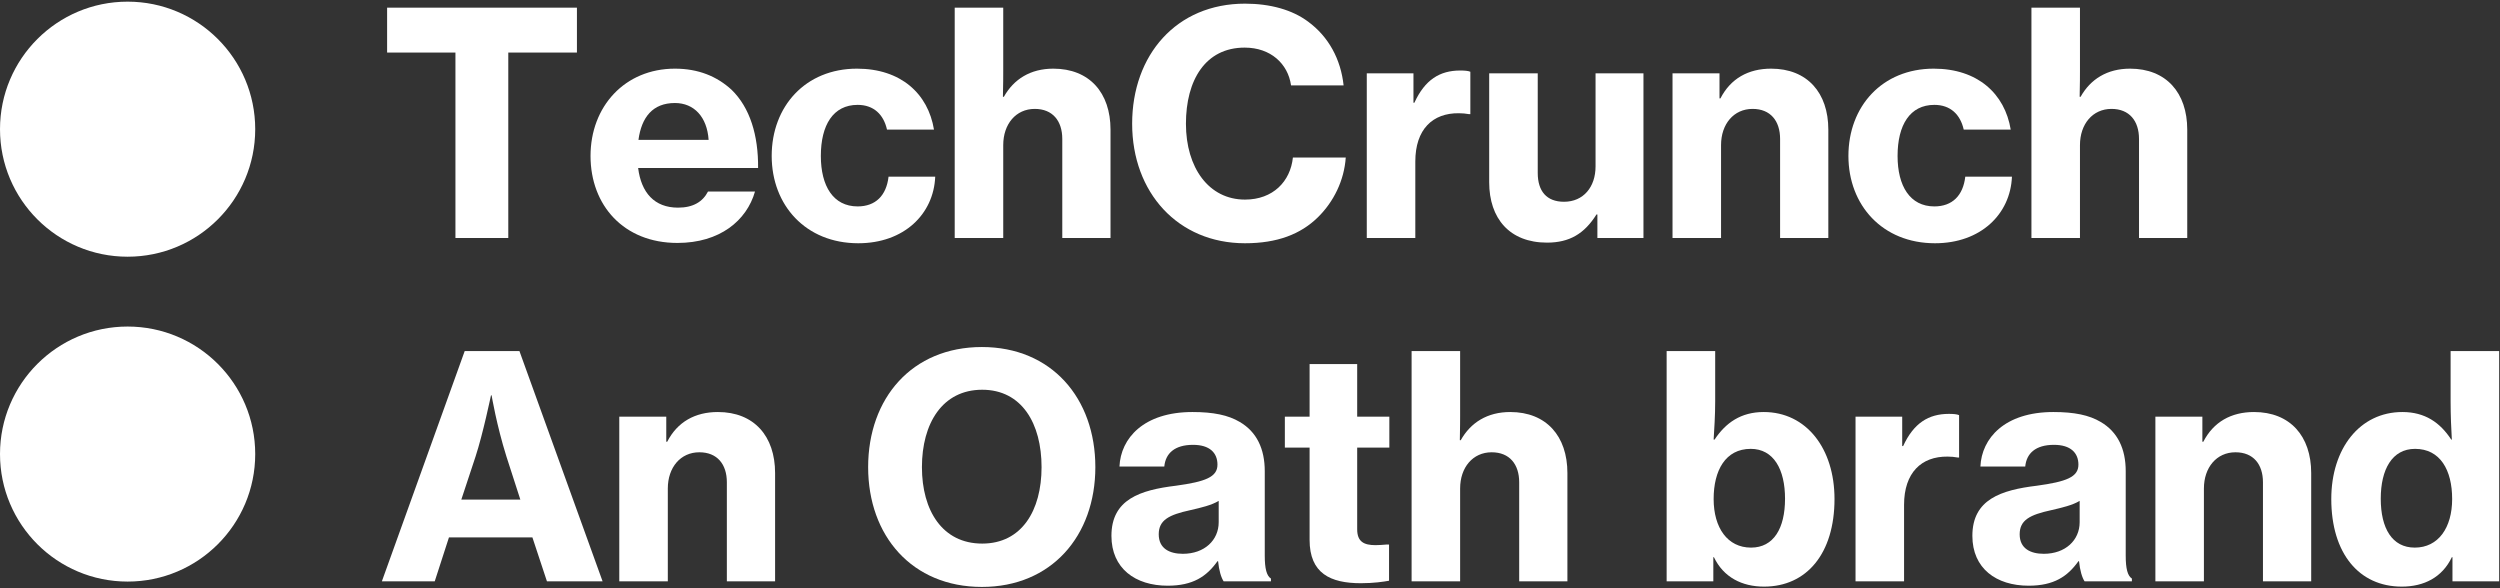 <?xml version="1.0" encoding="UTF-8"?>
<svg width="136px" height="32px" viewBox="0 0 136 32" version="1.1" xmlns="http://www.w3.org/2000/svg" xmlns:xlink="http://www.w3.org/1999/xlink">
    <rect x="0" y="0" width="136" height="32" fill="#333333" stroke="none"/>
    <!-- Generator: Sketch 43.2 (39069) - http://www.bohemiancoding.com/sketch -->
    <title>oath</title>
    <desc>Created with Sketch.</desc>
    <defs></defs>
    <g id="Page-1" stroke="none" stroke-width="1" fill="none" fill-rule="evenodd">
        <g id="Oath-Footer-414_Opt2" transform="translate(-18, -1386)" fill="#FFFFFF">
            <g id="oath" transform="translate(18, 1386)">
                <path d="M13.884,24.701 C13.884,28.532 10.776,31.638 6.942,31.638 C3.108,31.638 0,28.532 0,24.701 C0,20.87 3.108,17.764 6.942,17.764 C10.776,17.764 13.884,20.87 13.884,24.701" id="Fill-1"></path>
                <path d="M13.884,7.028 C13.884,10.859 10.776,13.965 6.942,13.965 C3.108,13.965 0,10.859 0,7.028 C0,3.197 3.108,0.09 6.942,0.09 C10.776,0.09 13.884,3.197 13.884,7.028" id="Fill-3"></path>
                <polygon id="Fill-6" points="21.059 0.417 31.385 0.417 31.385 2.859 27.651 2.859 27.651 12.947 24.776 12.947 24.776 2.859 21.059 2.859"></polygon>
                <path d="M34.732,7.608 L38.549,7.608 C38.465,6.362 37.759,5.604 36.716,5.604 C35.505,5.604 34.9,6.379 34.732,7.608 M32.125,8.484 C32.125,5.789 33.992,3.735 36.716,3.735 C37.994,3.735 39.003,4.156 39.794,4.88 C40.803,5.857 41.257,7.372 41.24,9.141 L34.715,9.141 C34.883,10.488 35.606,11.296 36.884,11.296 C37.708,11.296 38.229,10.976 38.515,10.42 L41.072,10.42 C40.618,12.003 39.154,13.216 36.851,13.216 C33.924,13.216 32.125,11.161 32.125,8.484" id="Fill-8"></path>
                <path d="M41.98,8.484 C41.98,5.789 43.813,3.735 46.621,3.735 C49.009,3.735 50.489,5.099 50.809,7.052 L48.253,7.052 C48.068,6.227 47.529,5.705 46.655,5.705 C45.326,5.705 44.654,6.8 44.654,8.484 C44.654,10.117 45.326,11.229 46.655,11.229 C47.63,11.229 48.219,10.639 48.337,9.612 L50.876,9.612 C50.792,11.65 49.177,13.233 46.689,13.233 C43.83,13.233 41.98,11.161 41.98,8.484" id="Fill-10"></path>
                <path d="M54.559,5.267 L54.61,5.267 C55.148,4.307 56.056,3.735 57.3,3.735 C59.268,3.735 60.412,5.048 60.412,7.052 L60.412,12.947 L57.788,12.947 L57.788,7.558 C57.788,6.581 57.267,5.924 56.291,5.924 C55.265,5.924 54.576,6.749 54.576,7.894 L54.576,12.947 L51.936,12.947 L51.936,0.417 L54.576,0.417 L54.576,3.87 C54.576,3.954 54.576,4.678 54.559,5.267" id="Fill-12"></path>
                <path d="M61.589,6.732 C61.589,2.994 63.993,0.199 67.727,0.199 C69.106,0.199 70.3,0.535 71.158,1.175 C72.284,2 72.94,3.23 73.092,4.644 L70.233,4.644 C70.065,3.466 69.123,2.59 67.71,2.59 C65.574,2.59 64.515,4.358 64.515,6.732 C64.515,9.124 65.759,10.858 67.727,10.858 C69.257,10.858 70.199,9.865 70.334,8.568 L73.209,8.568 C73.125,9.814 72.554,10.976 71.696,11.818 C70.754,12.744 69.476,13.233 67.727,13.233 C64.078,13.233 61.589,10.471 61.589,6.732" id="Fill-14"></path>
                <path d="M76.892,5.587 L76.943,5.587 C77.515,4.341 78.322,3.836 79.432,3.836 C79.684,3.836 79.869,3.853 79.987,3.903 L79.987,6.21 L79.919,6.21 C79.734,6.177 79.549,6.16 79.364,6.16 C77.935,6.143 76.993,7.036 76.993,8.787 L76.993,12.947 L74.353,12.947 L74.353,3.988 L76.892,3.988 L76.892,5.587 Z" id="Fill-16"></path>
                <path d="M86.898,12.947 L86.898,11.667 L86.848,11.667 C86.192,12.711 85.385,13.199 84.157,13.199 C82.122,13.199 81.012,11.886 81.012,9.915 L81.012,3.988 L83.653,3.988 L83.653,9.41 C83.653,10.404 84.14,10.976 85.082,10.976 C86.142,10.976 86.798,10.168 86.798,9.056 L86.798,3.988 L89.404,3.988 L89.404,12.947 L86.898,12.947 Z" id="Fill-18"></path>
                <path d="M93.541,5.352 L93.592,5.352 C94.147,4.274 95.105,3.735 96.35,3.735 C98.317,3.735 99.461,5.048 99.461,7.052 L99.461,12.947 L96.837,12.947 L96.837,7.558 C96.837,6.581 96.316,5.924 95.341,5.924 C94.315,5.924 93.625,6.749 93.625,7.894 L93.625,12.947 L90.985,12.947 L90.985,3.988 L93.541,3.988 L93.541,5.352 Z" id="Fill-20"></path>
                <path d="M100.554,8.484 C100.554,5.789 102.387,3.735 105.196,3.735 C107.584,3.735 109.064,5.099 109.383,7.052 L106.827,7.052 C106.642,6.227 106.104,5.705 105.229,5.705 C103.901,5.705 103.228,6.8 103.228,8.484 C103.228,10.117 103.901,11.229 105.229,11.229 C106.205,11.229 106.793,10.639 106.911,9.612 L109.45,9.612 C109.366,11.65 107.752,13.233 105.263,13.233 C102.404,13.233 100.554,11.161 100.554,8.484" id="Fill-22"></path>
                <path d="M113.133,5.267 L113.184,5.267 C113.722,4.307 114.63,3.735 115.875,3.735 C117.842,3.735 118.986,5.048 118.986,7.052 L118.986,12.947 L116.362,12.947 L116.362,7.558 C116.362,6.581 115.841,5.924 114.865,5.924 C113.84,5.924 113.15,6.749 113.15,7.894 L113.15,12.947 L110.51,12.947 L110.51,0.417 L113.15,0.417 L113.15,3.87 C113.15,3.954 113.15,4.678 113.133,5.267" id="Fill-24"></path>
                <path d="M25.095,27.18 L28.307,27.18 L27.551,24.839 C27.012,23.122 26.743,21.505 26.743,21.505 L26.71,21.505 C26.71,21.505 26.272,23.61 25.869,24.839 L25.095,27.18 Z M25.28,19.097 L28.257,19.097 L32.781,31.626 L29.754,31.626 L28.963,29.235 L24.423,29.235 L23.649,31.626 L20.773,31.626 L25.28,19.097 Z" id="Fill-26"></path>
                <path d="M36.245,24.031 L36.296,24.031 C36.85,22.953 37.809,22.414 39.053,22.414 C41.021,22.414 42.165,23.728 42.165,25.732 L42.165,31.626 L39.541,31.626 L39.541,26.237 C39.541,25.26 39.02,24.604 38.044,24.604 C37.019,24.604 36.329,25.429 36.329,26.574 L36.329,31.626 L33.689,31.626 L33.689,22.667 L36.245,22.667 L36.245,24.031 Z" id="Fill-28"></path>
                <path d="M56.661,25.412 C56.661,23.037 55.585,21.202 53.432,21.202 C51.263,21.202 50.153,23.037 50.153,25.412 C50.153,27.769 51.263,29.571 53.432,29.571 C55.585,29.571 56.661,27.769 56.661,25.412 M47.227,25.412 C47.227,21.657 49.615,18.878 53.415,18.878 C57.199,18.878 59.587,21.657 59.587,25.412 C59.587,29.15 57.199,31.929 53.415,31.929 C49.615,31.929 47.227,29.15 47.227,25.412" id="Fill-30"></path>
                <path d="M66.297,28.409 L66.297,27.248 C65.911,27.483 65.339,27.618 64.75,27.753 C63.59,28.005 63.035,28.292 63.035,29.066 C63.035,29.841 63.623,30.127 64.347,30.127 C65.524,30.127 66.297,29.386 66.297,28.409 M66.264,30.531 L66.23,30.531 C65.642,31.357 64.902,31.862 63.522,31.862 C61.757,31.862 60.462,30.919 60.462,29.15 C60.462,27.163 62.026,26.658 63.977,26.422 C65.574,26.203 66.23,25.951 66.23,25.277 C66.23,24.637 65.81,24.199 64.902,24.199 C63.893,24.199 63.405,24.671 63.338,25.378 L60.899,25.378 C60.966,23.846 62.211,22.414 64.868,22.414 C66.012,22.414 66.819,22.583 67.441,22.953 C68.366,23.492 68.803,24.418 68.803,25.631 L68.803,30.228 C68.803,30.935 68.904,31.323 69.139,31.474 L69.139,31.626 L66.567,31.626 C66.432,31.424 66.314,31.037 66.264,30.531" id="Fill-32"></path>
                <path d="M69.896,22.667 L71.242,22.667 L71.242,19.804 L73.831,19.804 L73.831,22.667 L75.58,22.667 L75.58,24.351 L73.831,24.351 L73.831,28.797 C73.831,29.47 74.201,29.656 74.824,29.656 C74.992,29.656 75.261,29.639 75.429,29.622 L75.564,29.622 L75.564,31.592 C75.278,31.643 74.74,31.727 74.033,31.727 C72.368,31.727 71.242,31.188 71.242,29.369 L71.242,24.351 L69.896,24.351 L69.896,22.667 Z" id="Fill-34"></path>
                <path d="M79.415,23.947 L79.465,23.947 C80.003,22.987 80.911,22.414 82.156,22.414 C84.123,22.414 85.267,23.728 85.267,25.732 L85.267,31.626 L82.644,31.626 L82.644,26.237 C82.644,25.26 82.122,24.604 81.147,24.604 C80.121,24.604 79.431,25.429 79.431,26.574 L79.431,31.626 L76.791,31.626 L76.791,19.097 L79.431,19.097 L79.431,22.549 C79.431,22.633 79.431,23.357 79.415,23.947" id="Fill-36"></path>
                <path d="M97.106,27.13 C97.106,25.53 96.484,24.418 95.24,24.418 C93.861,24.418 93.222,25.597 93.222,27.146 C93.222,28.713 93.978,29.79 95.256,29.79 C96.484,29.79 97.106,28.746 97.106,27.13 M93.238,30.312 L93.205,30.312 L93.205,31.626 L90.665,31.626 L90.665,19.097 L93.306,19.097 L93.306,21.842 C93.306,22.6 93.255,23.374 93.222,23.913 L93.272,23.913 C93.877,23.004 94.701,22.414 95.946,22.414 C98.267,22.414 99.797,24.401 99.797,27.146 C99.797,30.11 98.284,31.912 95.963,31.912 C94.769,31.912 93.76,31.407 93.238,30.312" id="Fill-38"></path>
                <path d="M103.48,24.267 L103.53,24.267 C104.102,23.021 104.909,22.515 106.019,22.515 C106.272,22.515 106.457,22.532 106.574,22.583 L106.574,24.89 L106.507,24.89 C106.322,24.856 106.137,24.839 105.952,24.839 C104.523,24.822 103.581,25.715 103.581,27.466 L103.581,31.626 L100.941,31.626 L100.941,22.667 L103.48,22.667 L103.48,24.267 Z" id="Fill-40"></path>
                <path d="M113.133,28.409 L113.133,27.248 C112.746,27.483 112.174,27.618 111.586,27.753 C110.425,28.005 109.87,28.292 109.87,29.066 C109.87,29.841 110.459,30.127 111.182,30.127 C112.359,30.127 113.133,29.386 113.133,28.409 M113.099,30.531 L113.066,30.531 C112.477,31.357 111.737,31.862 110.358,31.862 C108.592,31.862 107.297,30.919 107.297,29.15 C107.297,27.163 108.861,26.658 110.812,26.422 C112.41,26.203 113.066,25.951 113.066,25.277 C113.066,24.637 112.645,24.199 111.737,24.199 C110.728,24.199 110.24,24.671 110.173,25.378 L107.734,25.378 C107.802,23.846 109.046,22.414 111.703,22.414 C112.847,22.414 113.654,22.583 114.276,22.953 C115.201,23.492 115.639,24.418 115.639,25.631 L115.639,30.228 C115.639,30.935 115.74,31.323 115.975,31.474 L115.975,31.626 L113.402,31.626 C113.267,31.424 113.15,31.037 113.099,30.531" id="Fill-42"></path>
                <path d="M119.809,24.031 L119.86,24.031 C120.415,22.953 121.373,22.414 122.618,22.414 C124.585,22.414 125.729,23.728 125.729,25.732 L125.729,31.626 L123.105,31.626 L123.105,26.237 C123.105,25.26 122.584,24.604 121.609,24.604 C120.583,24.604 119.893,25.429 119.893,26.574 L119.893,31.626 L117.253,31.626 L117.253,22.667 L119.809,22.667 L119.809,24.031 Z" id="Fill-44"></path>
                <path d="M133.397,27.146 C133.397,25.563 132.742,24.418 131.379,24.418 C130.135,24.418 129.513,25.53 129.513,27.13 C129.513,28.746 130.135,29.79 131.363,29.79 C132.641,29.79 133.397,28.713 133.397,27.146 M126.822,27.146 C126.822,24.401 128.369,22.414 130.69,22.414 C131.917,22.414 132.742,22.987 133.347,23.913 L133.38,23.913 C133.347,23.357 133.313,22.6 133.313,21.842 L133.313,19.097 L135.954,19.097 L135.954,31.626 L133.414,31.626 L133.414,30.312 L133.38,30.312 C132.859,31.407 131.867,31.912 130.656,31.912 C128.335,31.912 126.822,30.11 126.822,27.146" id="Fill-46"></path>
            </g>
        </g>
    </g>
</svg>